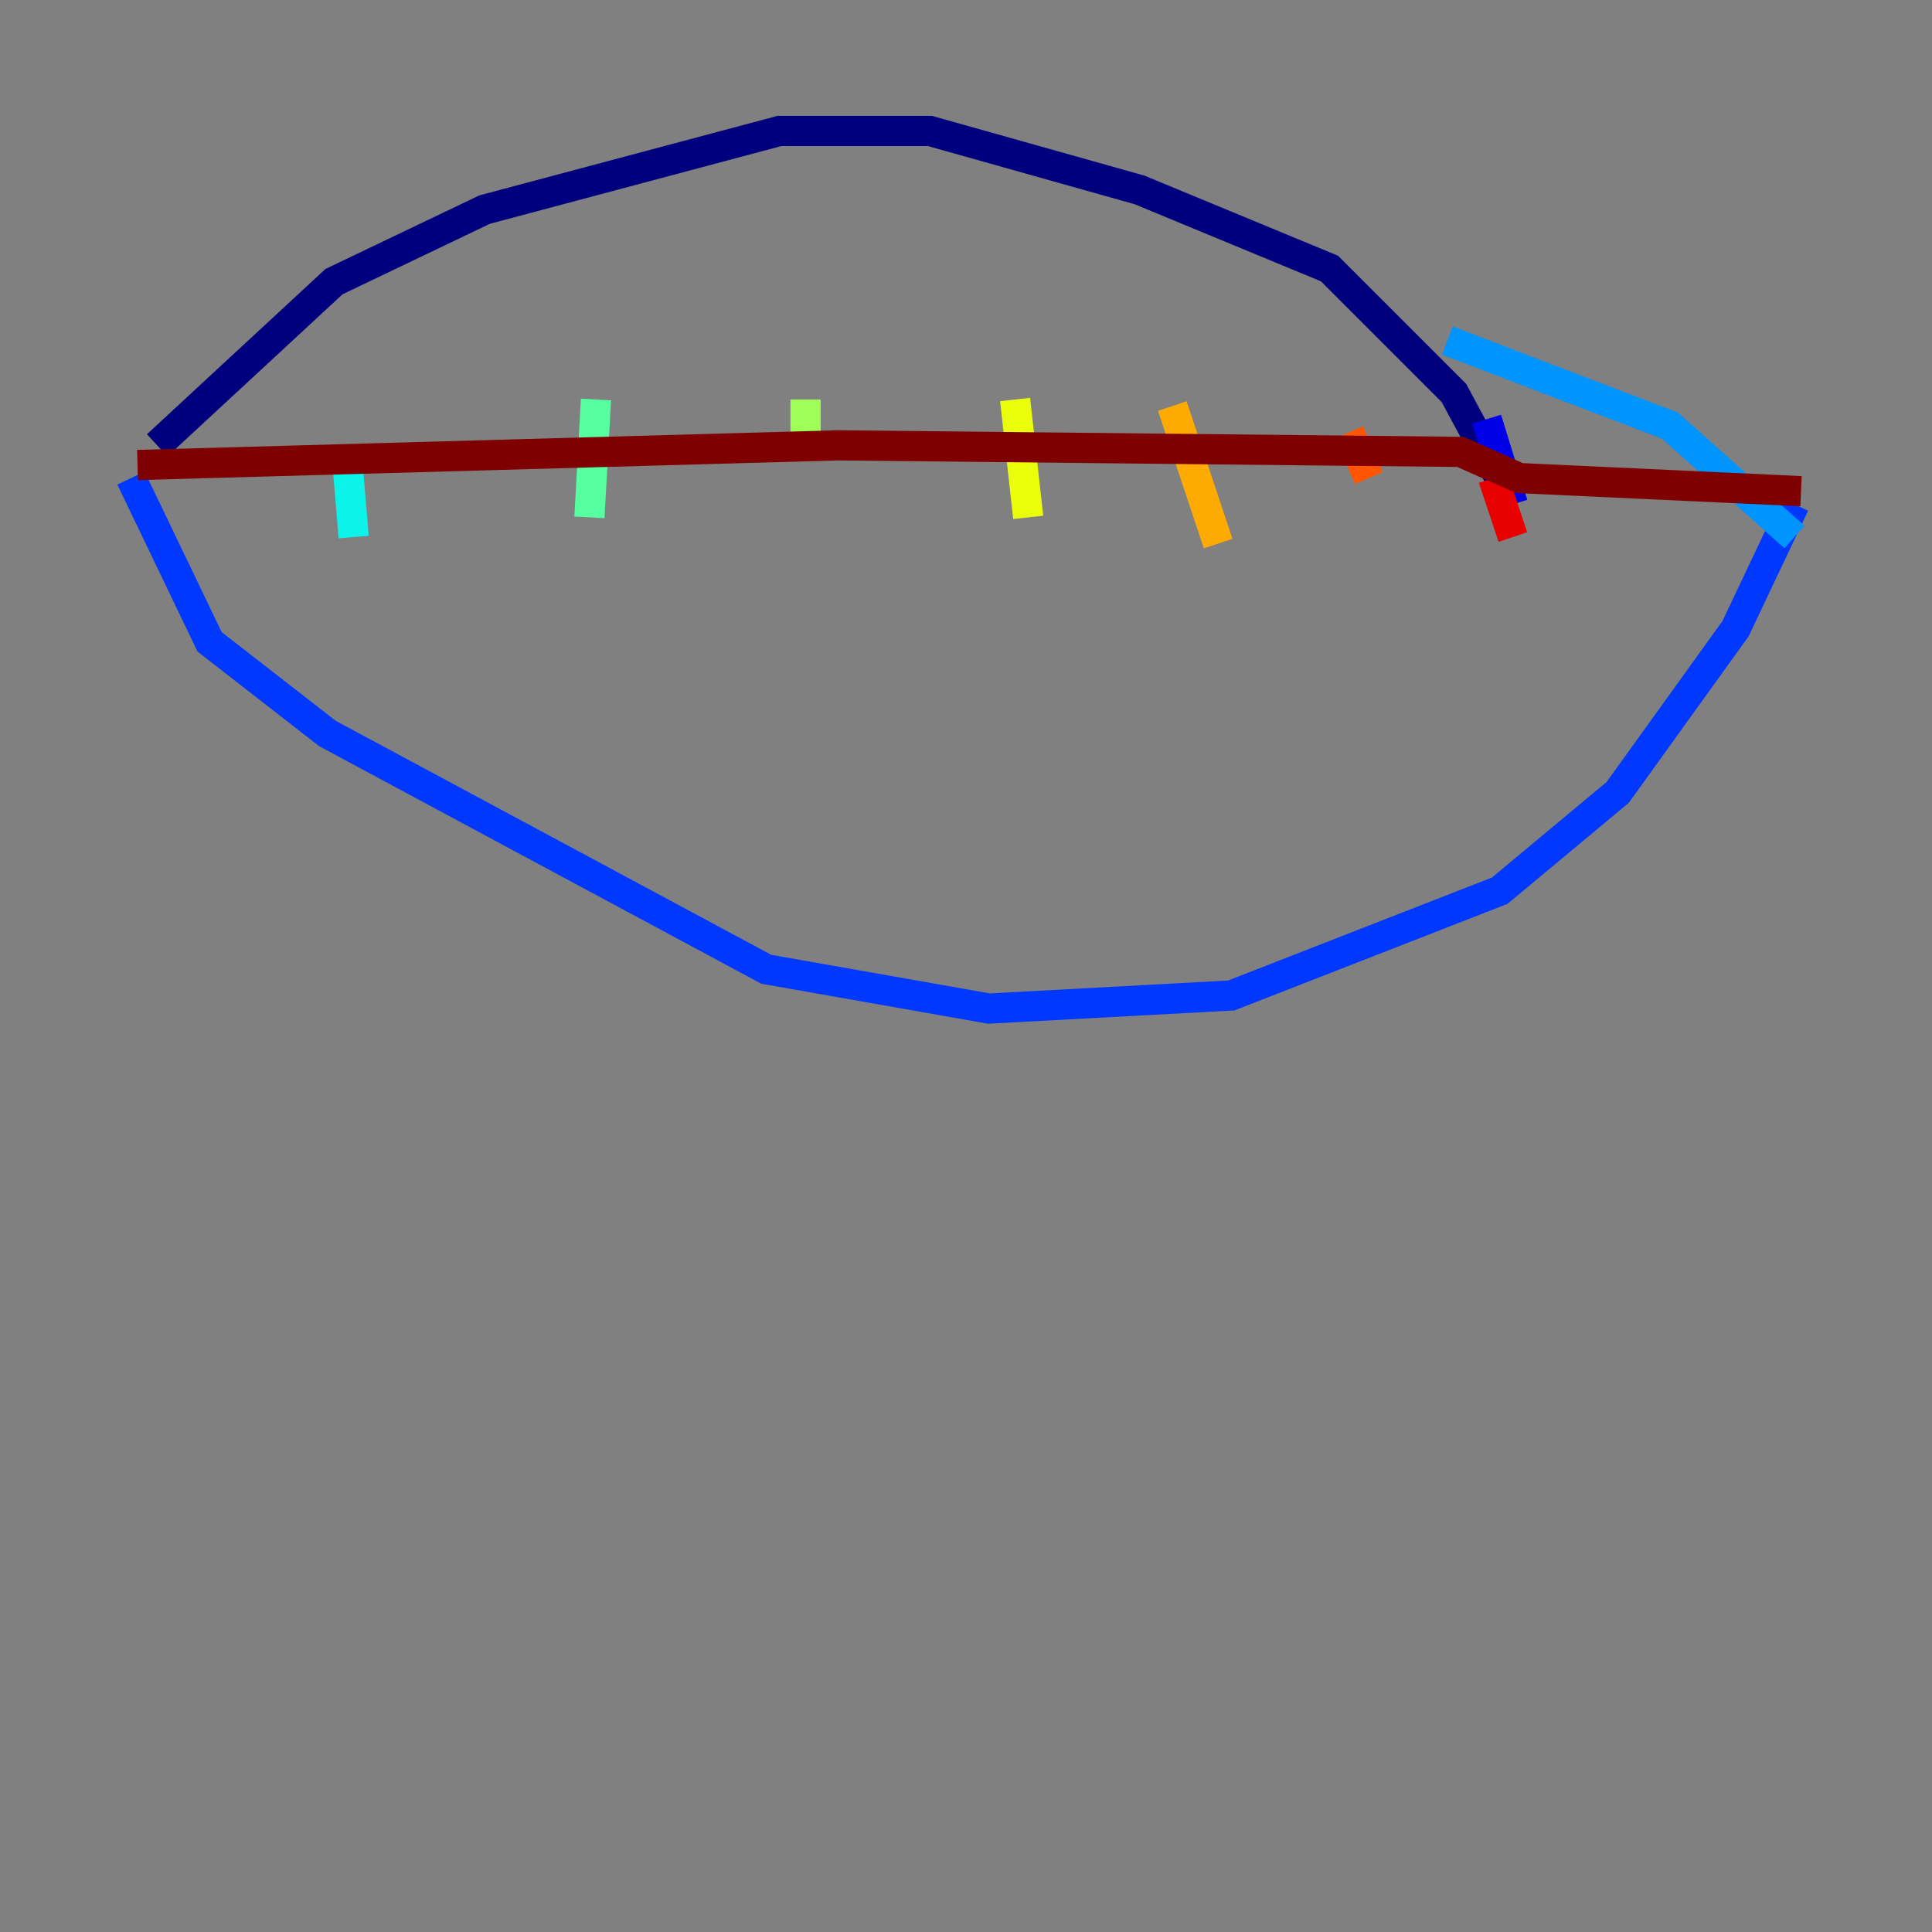 <?xml version="1.0" encoding="utf-8" ?>
<svg baseProfile="tiny" height="128" version="1.2" viewBox="0,0,128,128" width="128" xmlns="http://www.w3.org/2000/svg" xmlns:ev="http://www.w3.org/2001/xml-events" xmlns:xlink="http://www.w3.org/1999/xlink"><rect x="0" y="0" width="128" height="128" fill="#808080" stroke="none"/><defs /><polyline fill="none" points="99.363,31.675 96.325,26.034 88.081,17.79 75.498,12.583 61.614,8.678 51.634,8.678 32.108,13.885 22.129,18.658 10.414,29.505" stroke="#00007f" stroke-width="2" /><polyline fill="none" points="98.495,27.77 100.231,33.41" stroke="#0000e8" stroke-width="2" /><polyline fill="none" points="8.678,31.675 13.885,42.522 21.695,48.597 50.766,64.217 65.519,66.82 81.573,65.953 99.363,59.01 107.173,52.502 114.983,41.654 118.888,33.41" stroke="#0038ff" stroke-width="2" /><polyline fill="none" points="95.891,22.563 110.644,28.203 118.888,35.58" stroke="#0094ff" stroke-width="2" /><polyline fill="none" points="22.997,30.373 23.43,35.58" stroke="#0cf4ea" stroke-width="2" /><polyline fill="none" points="39.485,26.468 39.051,34.278" stroke="#56ffa0" stroke-width="2" /><polyline fill="none" points="53.37,26.468 53.37,29.505" stroke="#a0ff56" stroke-width="2" /><polyline fill="none" points="67.254,26.468 68.122,34.278" stroke="#eaff0c" stroke-width="2" /><polyline fill="none" points="77.668,26.902 80.705,36.014" stroke="#ffaa00" stroke-width="2" /><polyline fill="none" points="89.383,28.637 90.685,31.675" stroke="#ff5500" stroke-width="2" /><polyline fill="none" points="98.929,31.675 100.231,35.58" stroke="#e80000" stroke-width="2" /><polyline fill="none" points="9.112,30.807 55.539,29.505 96.759,29.939 100.664,31.675 119.322,32.542" stroke="#7f0000" stroke-width="2" /></svg>